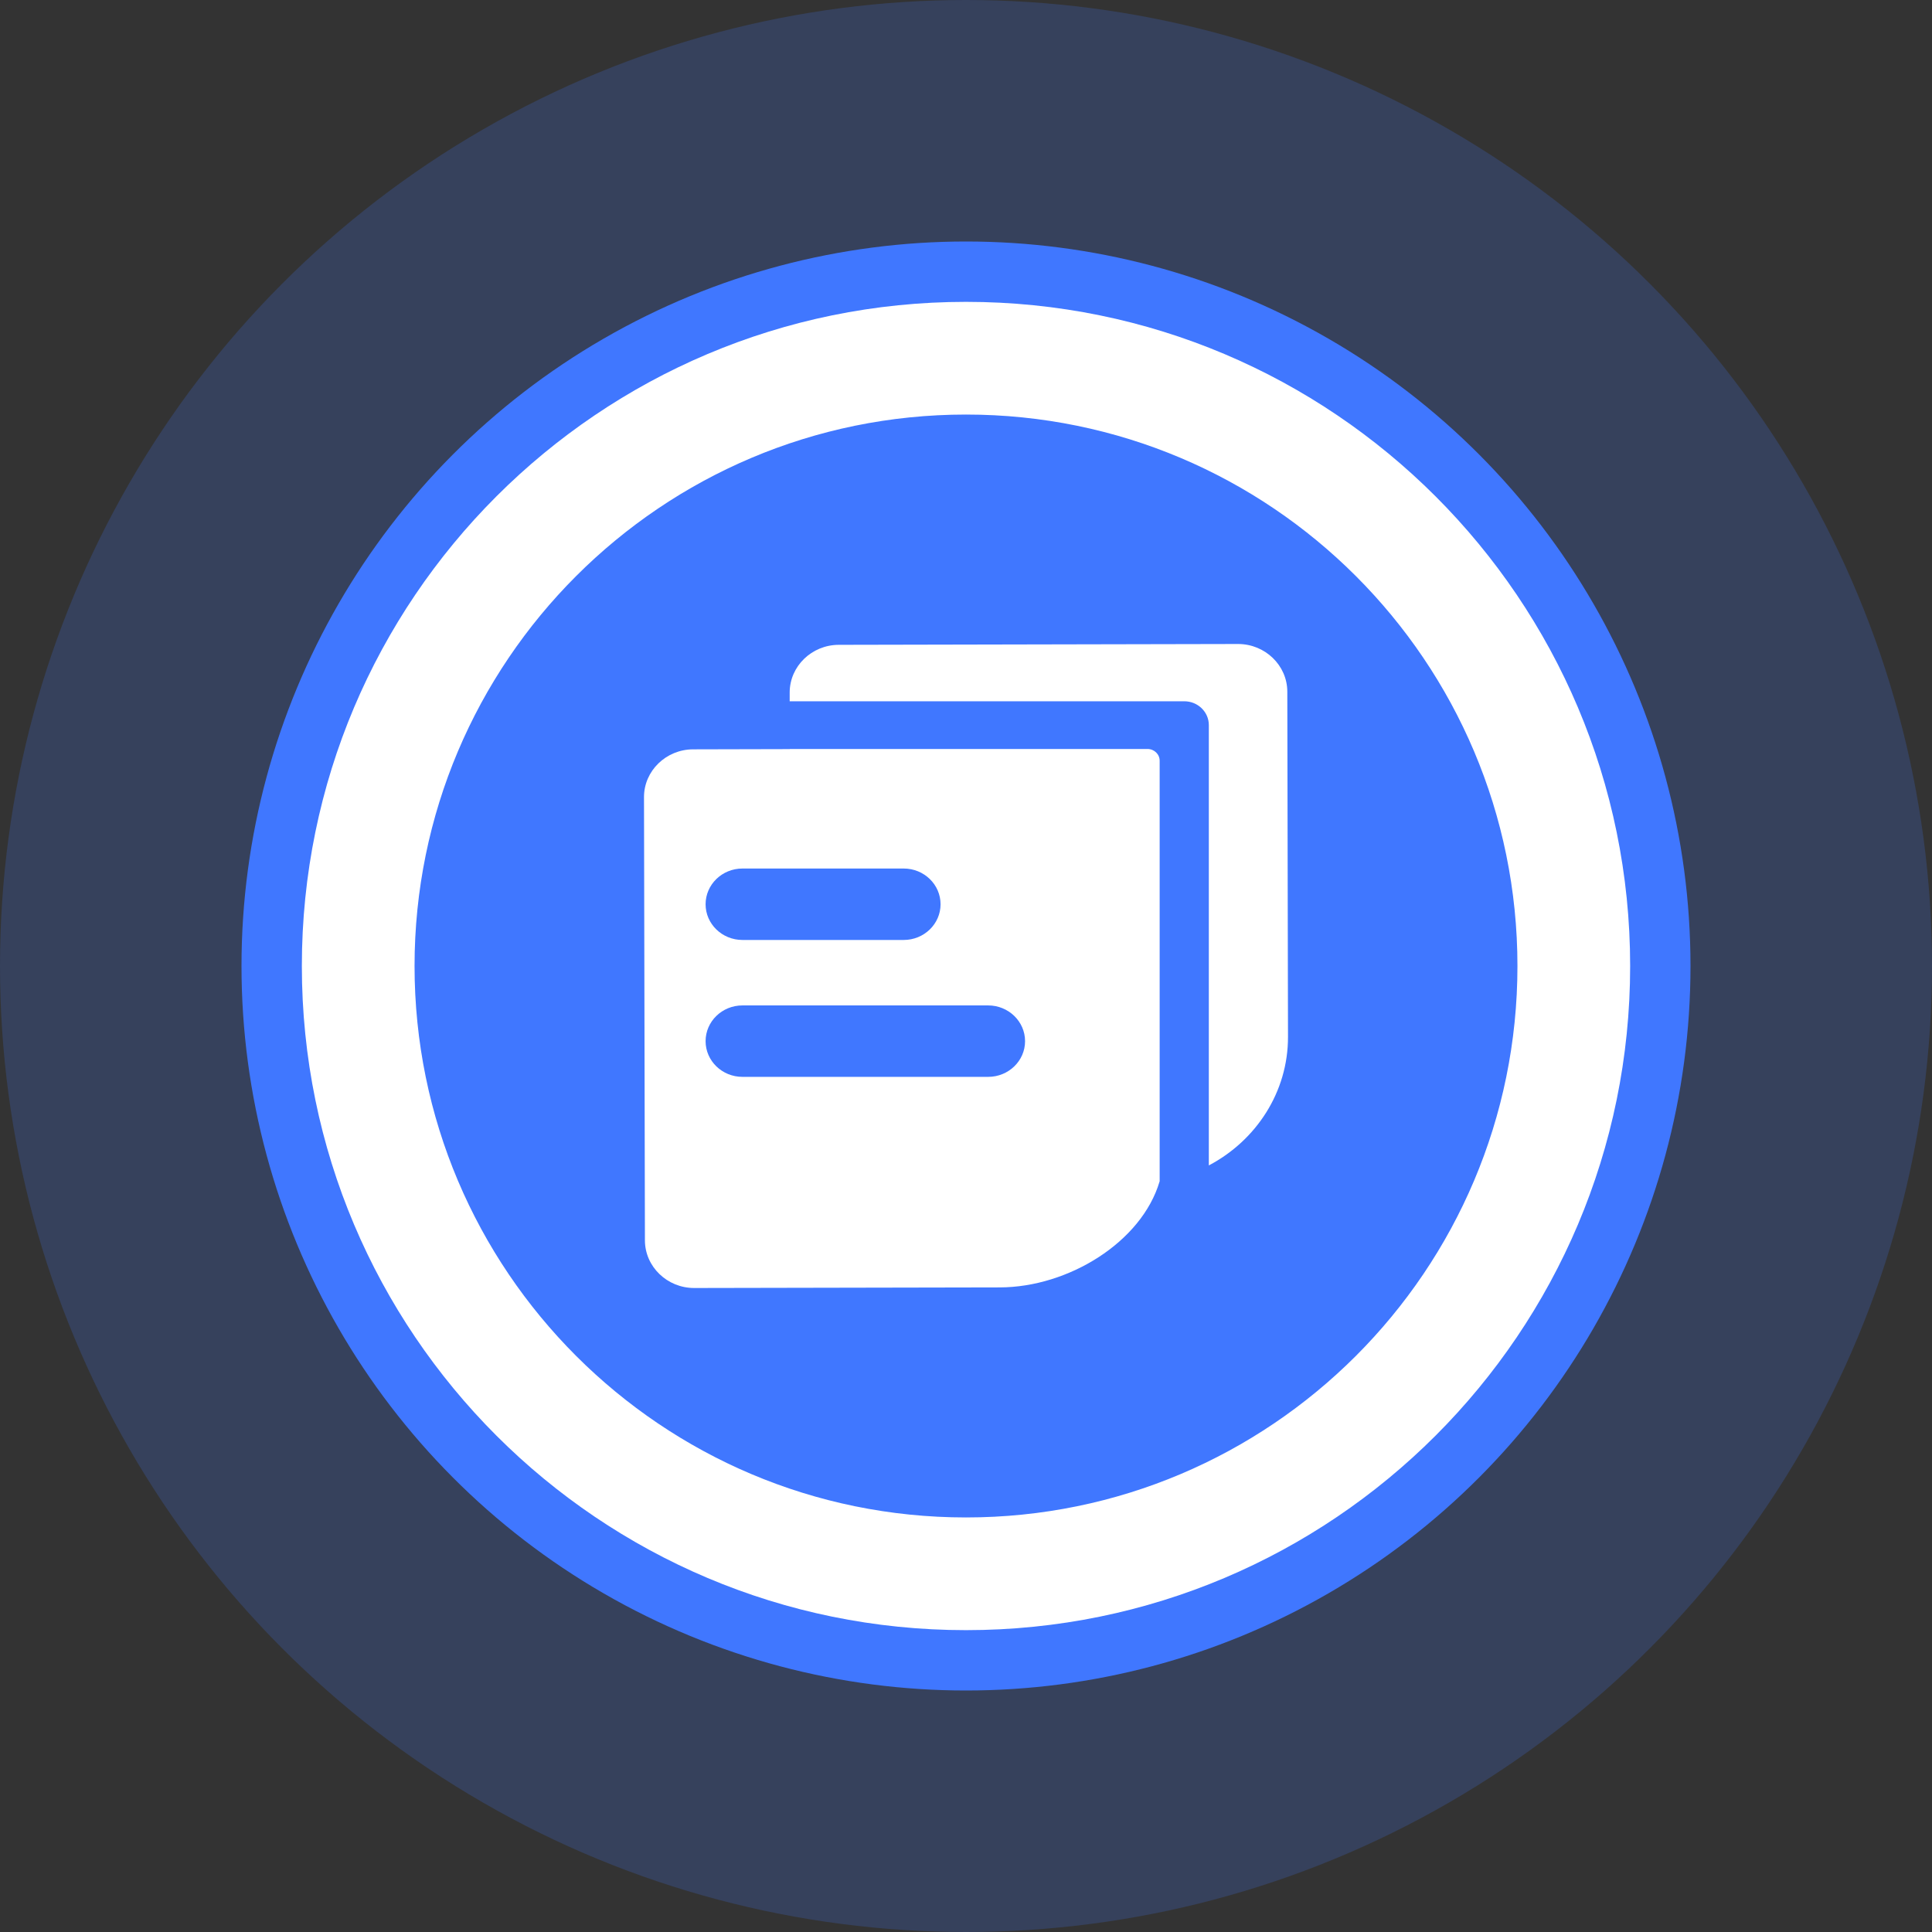<svg xmlns="http://www.w3.org/2000/svg" xmlns:xlink="http://www.w3.org/1999/xlink" fill="none" version="1.1" width="42" height="42" viewBox="0 0 42 42"><rect x="0" y="0" width="42" height="42" fill="#333333" stroke="none"/><defs><clipPath id="master_svg0_831_47127"><rect x="5.25" y="5.25" width="31.5" height="31.5" rx="0"/></clipPath><clipPath id="master_svg1_831_47130"><rect x="13" y="13" width="16" height="16" rx="0"/></clipPath></defs><g><g><g style="opacity:0.2;"><ellipse cx="21" cy="21" rx="21" ry="21" fill="#4077FF" fill-opacity="1"/></g><g><ellipse cx="21" cy="21" rx="15.75" ry="15.75" fill="#4077FF" fill-opacity="1"/></g><g clip-path="url(#master_svg0_831_47127)"><g><path d="M21,6.562C13.027,6.562,6.562,13.027,6.562,21C6.562,28.973,13.027,35.438,21,35.438C28.973,35.438,35.438,28.973,35.438,21C35.438,13.027,28.973,6.562,21,6.562ZM21,32.988C14.381,32.988,9.012,27.619,9.012,21C9.012,14.381,14.381,9.012,21,9.012C27.619,9.012,32.988,14.381,32.988,21C32.988,27.619,27.619,32.988,21,32.988Z" fill="#FFFFFF" fill-opacity="1"/></g></g><g clip-path="url(#master_svg1_831_47130)"><g><path d="M27.985,15.034C27.983,14.464,27.502,14,26.915,14L18.234,14.018C17.646,14.019,17.167,14.485,17.167,15.055L17.167,15.245L25.745,15.245C26.04,15.245,26.279,15.477,26.279,15.763L26.279,25.335C27.304,24.796,28.003,23.743,28,22.538L27.985,15.034ZM24.945,16.282L17.17,16.282L17.17,16.285L15.067,16.29C14.479,16.292,14,16.758,14,17.327L14.02,26.966C14.022,27.536,14.503,28,15.09,28L21.735,27.987C23.222,27.984,24.818,27.005,25.209,25.682L25.21,25.682L25.21,16.541C25.212,16.397,25.092,16.282,24.945,16.282ZM16.14,18.881L19.646,18.881C20.088,18.881,20.447,19.229,20.447,19.658C20.447,20.086,20.088,20.434,19.646,20.434L16.14,20.434C15.698,20.434,15.339,20.086,15.339,19.658C15.339,19.229,15.698,18.881,16.14,18.881ZM21.482,23.41L16.14,23.41C15.698,23.41,15.339,23.062,15.339,22.634C15.339,22.205,15.698,21.857,16.14,21.857L21.482,21.857C21.923,21.857,22.284,22.205,22.284,22.634C22.284,23.062,21.925,23.41,21.482,23.41Z" fill="#FFFFFF" fill-opacity="1"/></g></g></g></g></svg>